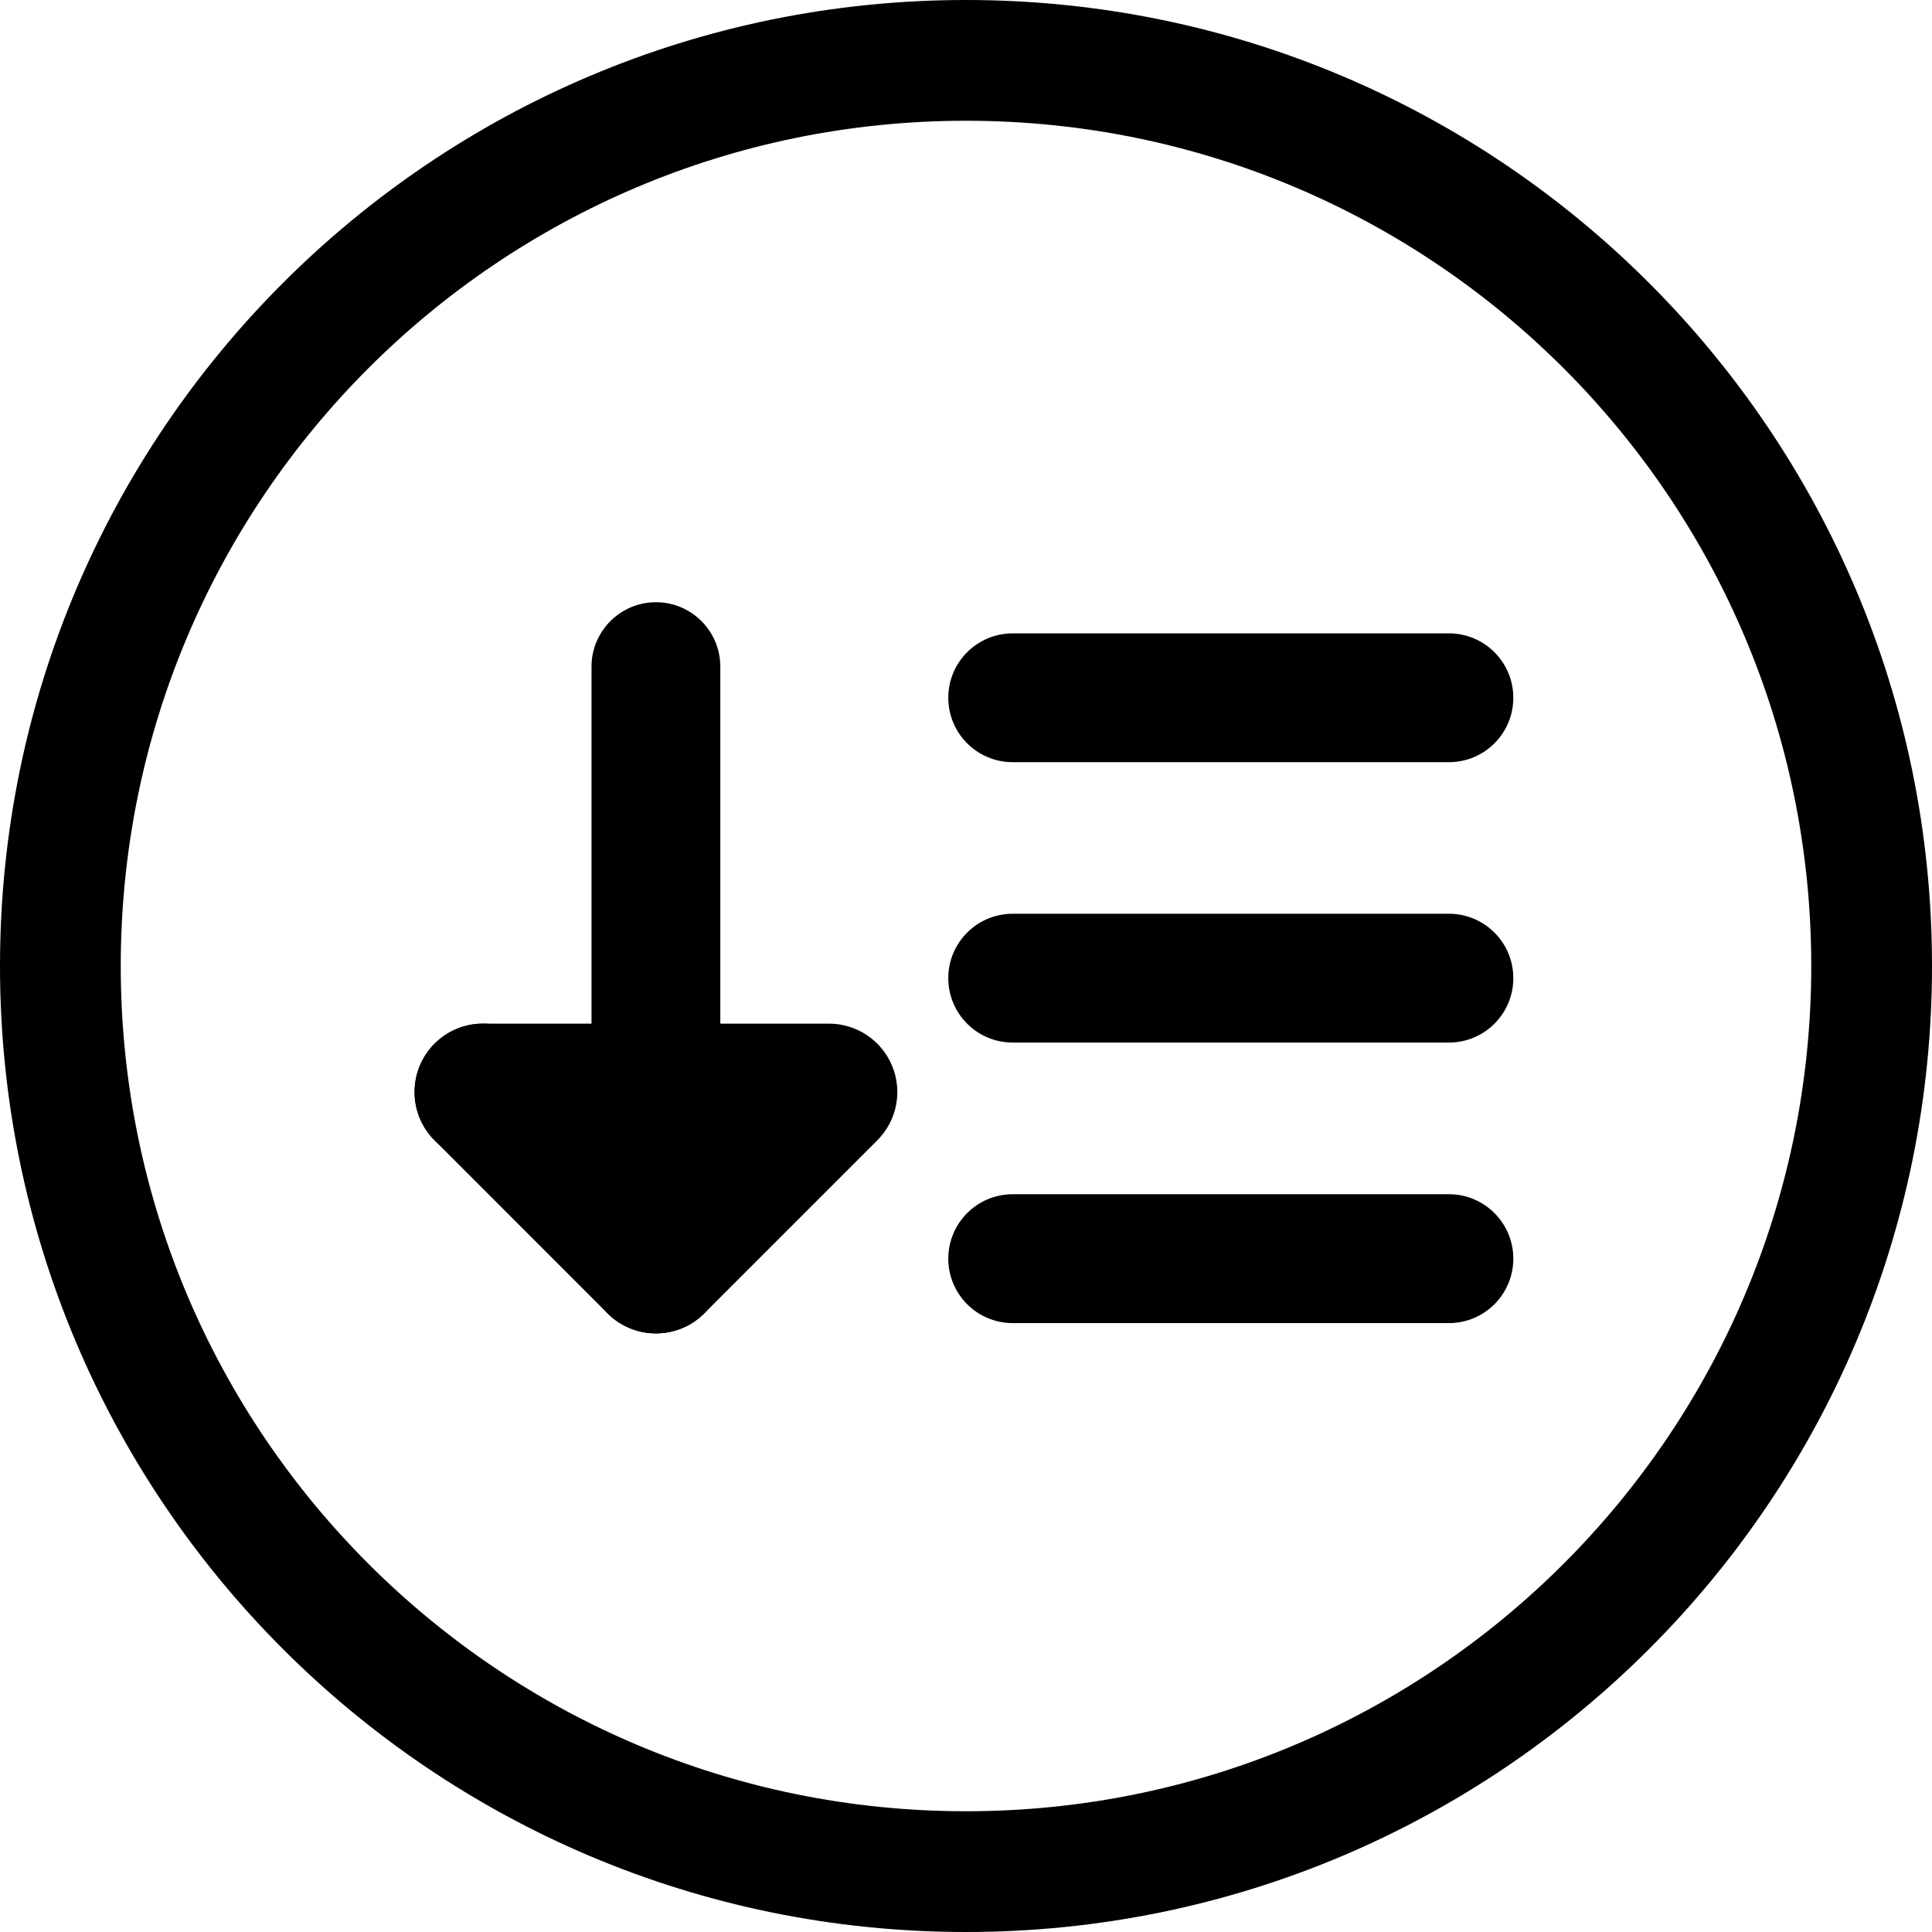 <svg width="24" height="24" viewBox="0 0 24 24" fill="none" xmlns="http://www.w3.org/2000/svg">
<path d="M12 22.5C6.201 22.5 1.5 17.799 1.5 12C1.5 6.201 6.201 1.5 12 1.5C17.799 1.5 22.5 6.201 22.5 12C22.5 17.799 17.799 22.5 12 22.5ZM0 12C0 18.627 5.373 24 12 24C18.627 24 24 18.627 24 12C24 5.373 18.627 0 12 0C5.373 0 0 5.373 0 12Z" fill="black"/>
<path d="M11.78 8.668C11.78 9.11 12.138 9.468 12.58 9.468H17.999C18.441 9.468 18.799 9.11 18.799 8.668C18.799 8.226 18.441 7.868 17.999 7.868H12.58C12.138 7.868 11.78 8.226 11.78 8.668Z" fill="black"/>
<path d="M11.78 12.151C11.78 12.593 12.138 12.951 12.58 12.951H17.999C18.441 12.951 18.799 12.593 18.799 12.151C18.799 11.709 18.441 11.351 17.999 11.351H12.58C12.138 11.351 11.78 11.709 11.78 12.151Z" fill="black"/>
<path d="M11.78 15.636C11.78 16.077 12.138 16.436 12.58 16.436H17.999C18.441 16.436 18.799 16.077 18.799 15.636C18.799 15.194 18.441 14.835 17.999 14.835H12.58C12.138 14.835 11.78 15.194 11.78 15.636Z" fill="black"/>
<path d="M8.148 15.739C8.59 15.739 8.948 15.381 8.948 14.94V8.281C8.948 7.84 8.59 7.481 8.148 7.481C7.707 7.481 7.348 7.84 7.348 8.281V14.94C7.348 15.381 7.707 15.739 8.148 15.739Z" fill="black"/>
<path d="M5.399 12.964C5.067 13.296 5.067 13.835 5.399 14.166L7.547 16.315C7.879 16.647 8.417 16.647 8.749 16.315C9.081 15.983 9.081 15.445 8.749 15.113L6.601 12.964C6.269 12.633 5.731 12.633 5.399 12.964Z" fill="black"/>
<path d="M5.15 13.566C5.15 14.035 5.531 14.415 6 14.415H8.245L7.547 15.113C7.215 15.445 7.215 15.983 7.547 16.315C7.879 16.647 8.417 16.647 8.749 16.315L10.898 14.166C11.141 13.923 11.214 13.558 11.082 13.24C10.951 12.923 10.641 12.716 10.297 12.716H6C5.531 12.716 5.15 13.096 5.15 13.566Z" fill="black"/>
</svg>
